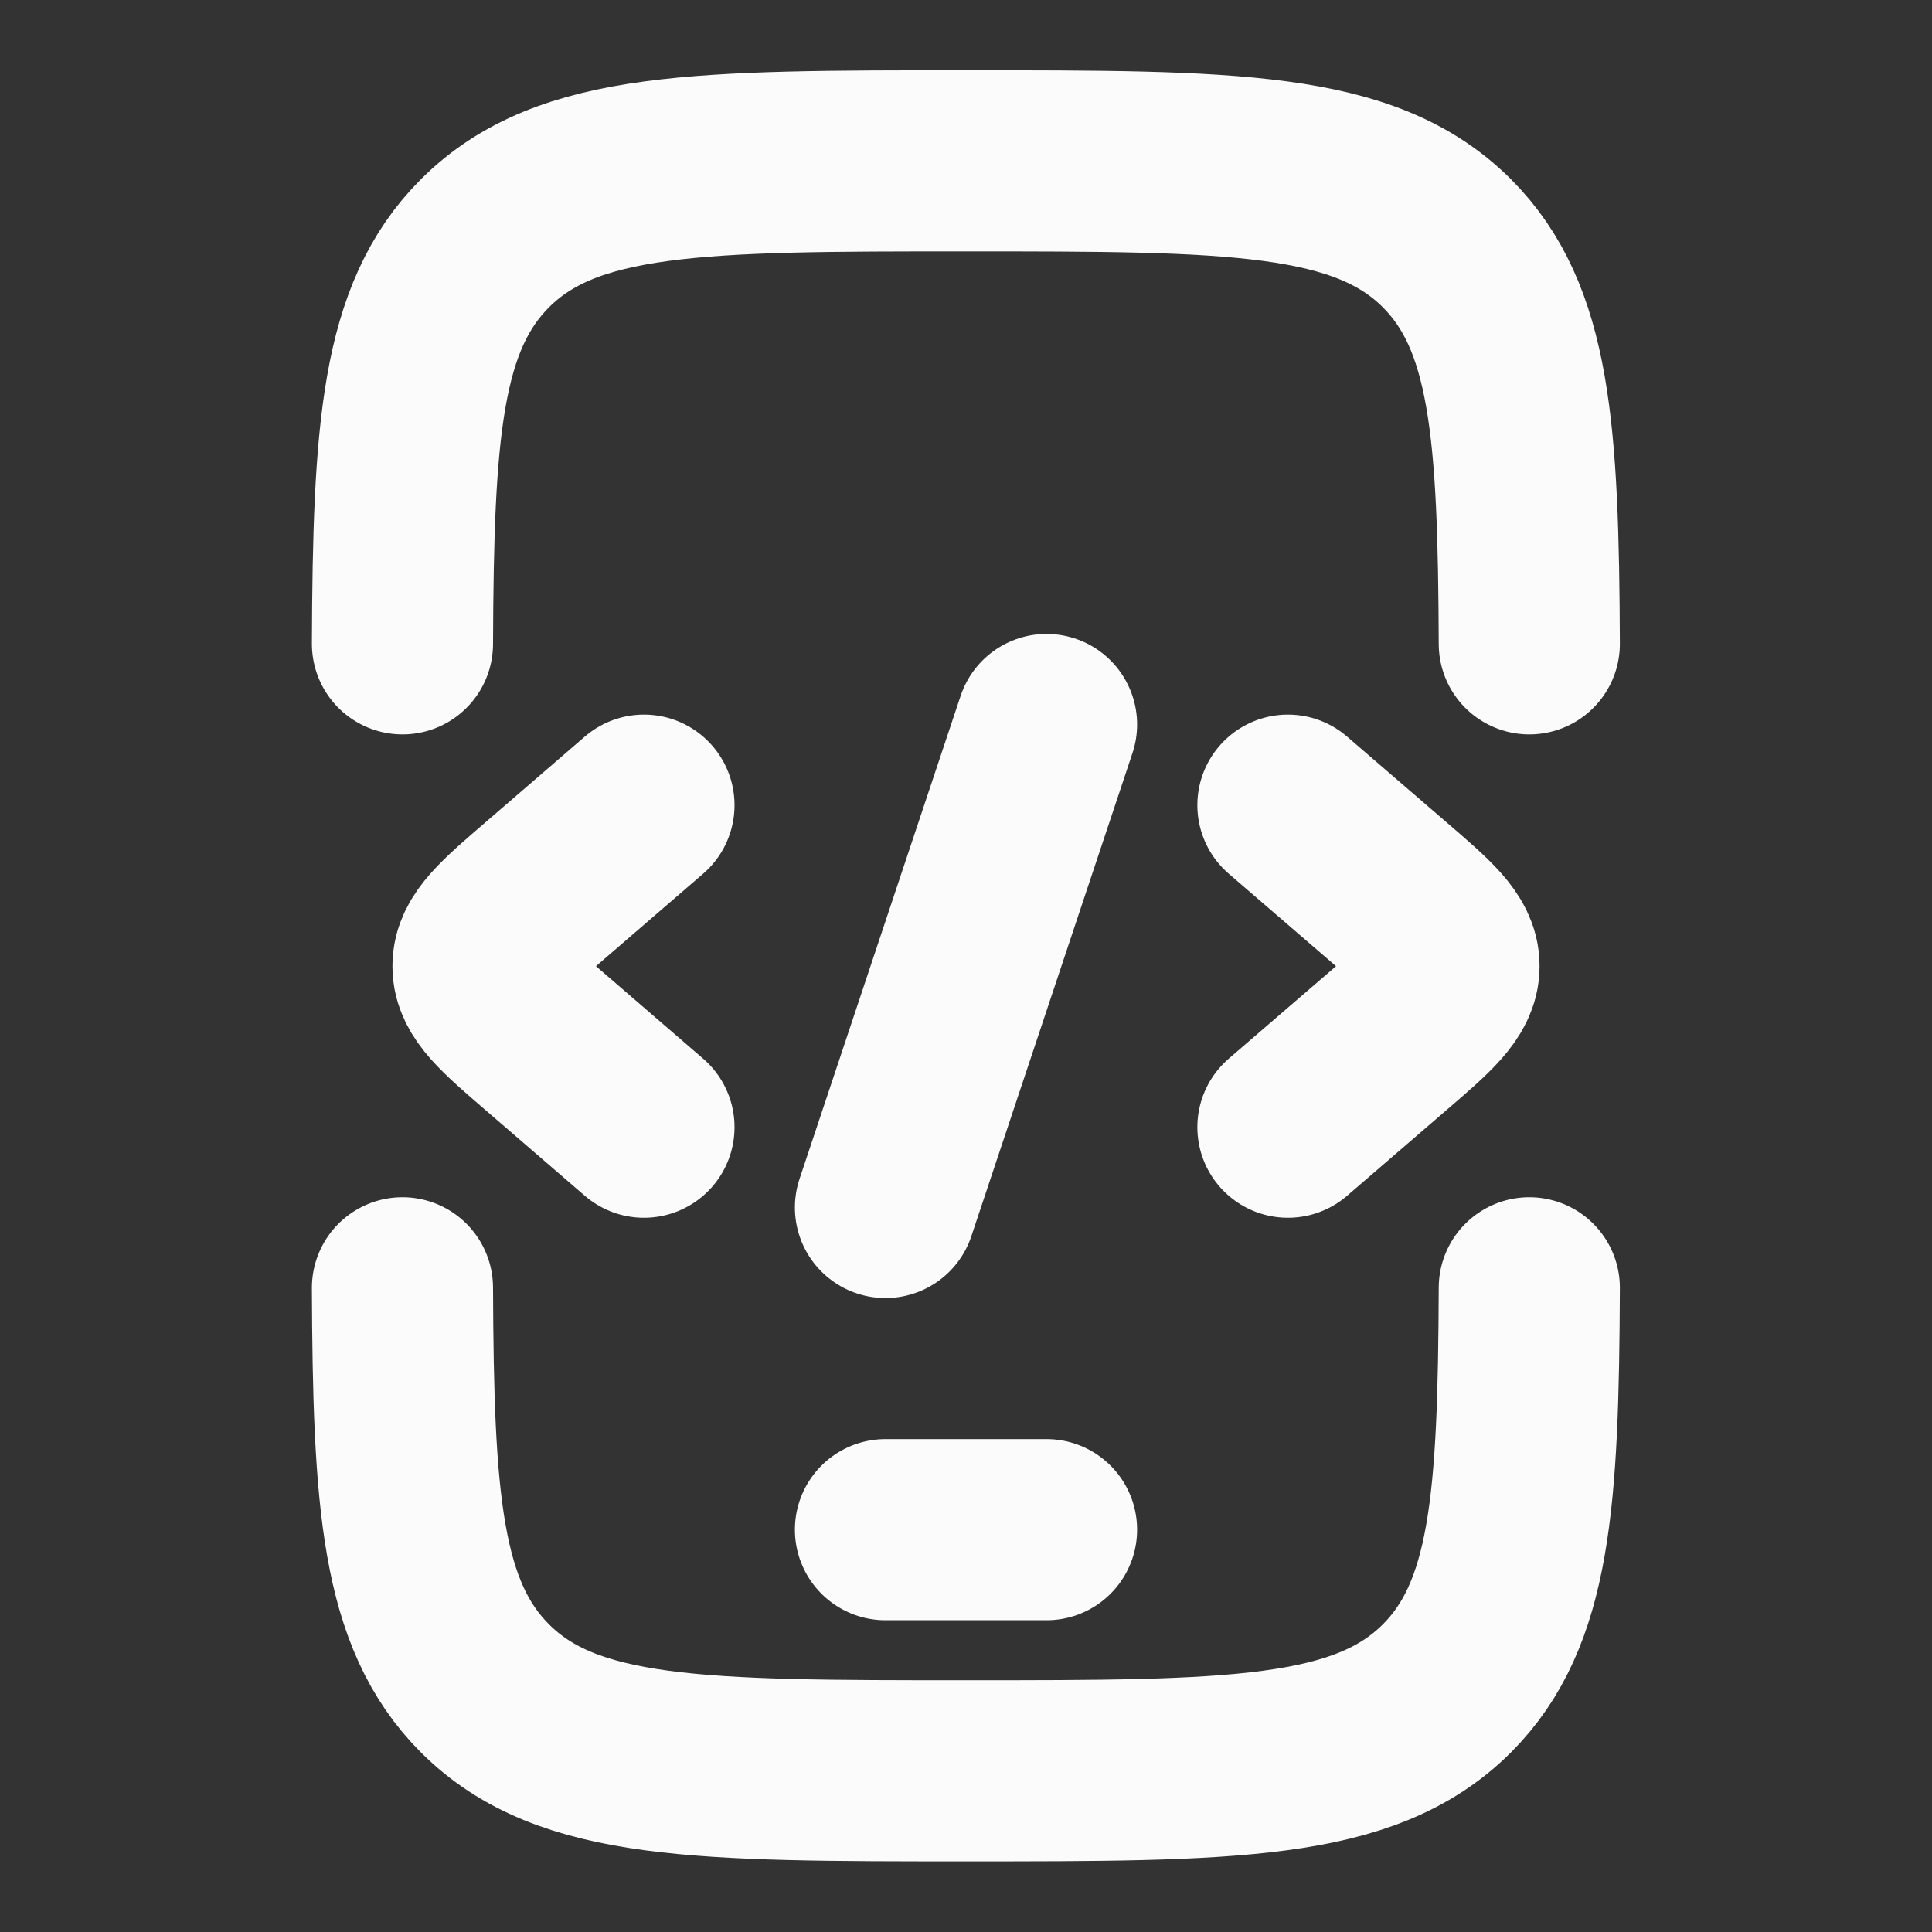 <svg width="16" height="16" viewBox="0 0 16 16" fill="none" xmlns="http://www.w3.org/2000/svg">
<rect x="0" y="0" width="16" height="16" fill="#333333" stroke="none"/>
<path d="M3.333 5.332C3.34 3.569 3.405 2.626 4.016 2.015C4.699 1.332 5.799 1.332 7.999 1.332C10.199 1.332 11.299 1.332 11.983 2.015C12.593 2.626 12.658 3.569 12.665 5.332M3.333 10.665C3.34 12.428 3.405 13.371 4.016 13.982C4.699 14.665 5.799 14.665 7.999 14.665C10.199 14.665 11.299 14.665 11.983 13.982C12.593 13.371 12.658 12.428 12.665 10.665" stroke="#FBFBFB" stroke-width="1.5" stroke-linecap="round"/>
<path d="M7.333 12.668H8.667" stroke="#FBFBFB" stroke-width="1.5" stroke-linecap="round" stroke-linejoin="round"/>
<path d="M10.666 6.668L11.484 7.373C11.828 7.669 12 7.817 12 8.001C12 8.185 11.828 8.334 11.484 8.63L10.666 9.335" stroke="#FBFBFB" stroke-width="1.5" stroke-linecap="round" stroke-linejoin="round"/>
<path d="M5.333 6.668L4.516 7.373C4.172 7.669 4 7.817 4 8.001C4 8.185 4.172 8.334 4.516 8.63L5.333 9.335" stroke="#FBFBFB" stroke-width="1.5" stroke-linecap="round" stroke-linejoin="round"/>
<path d="M8.667 6L7.333 10" stroke="#FBFBFB" stroke-width="1.5" stroke-linecap="round" stroke-linejoin="round"/>
</svg>
